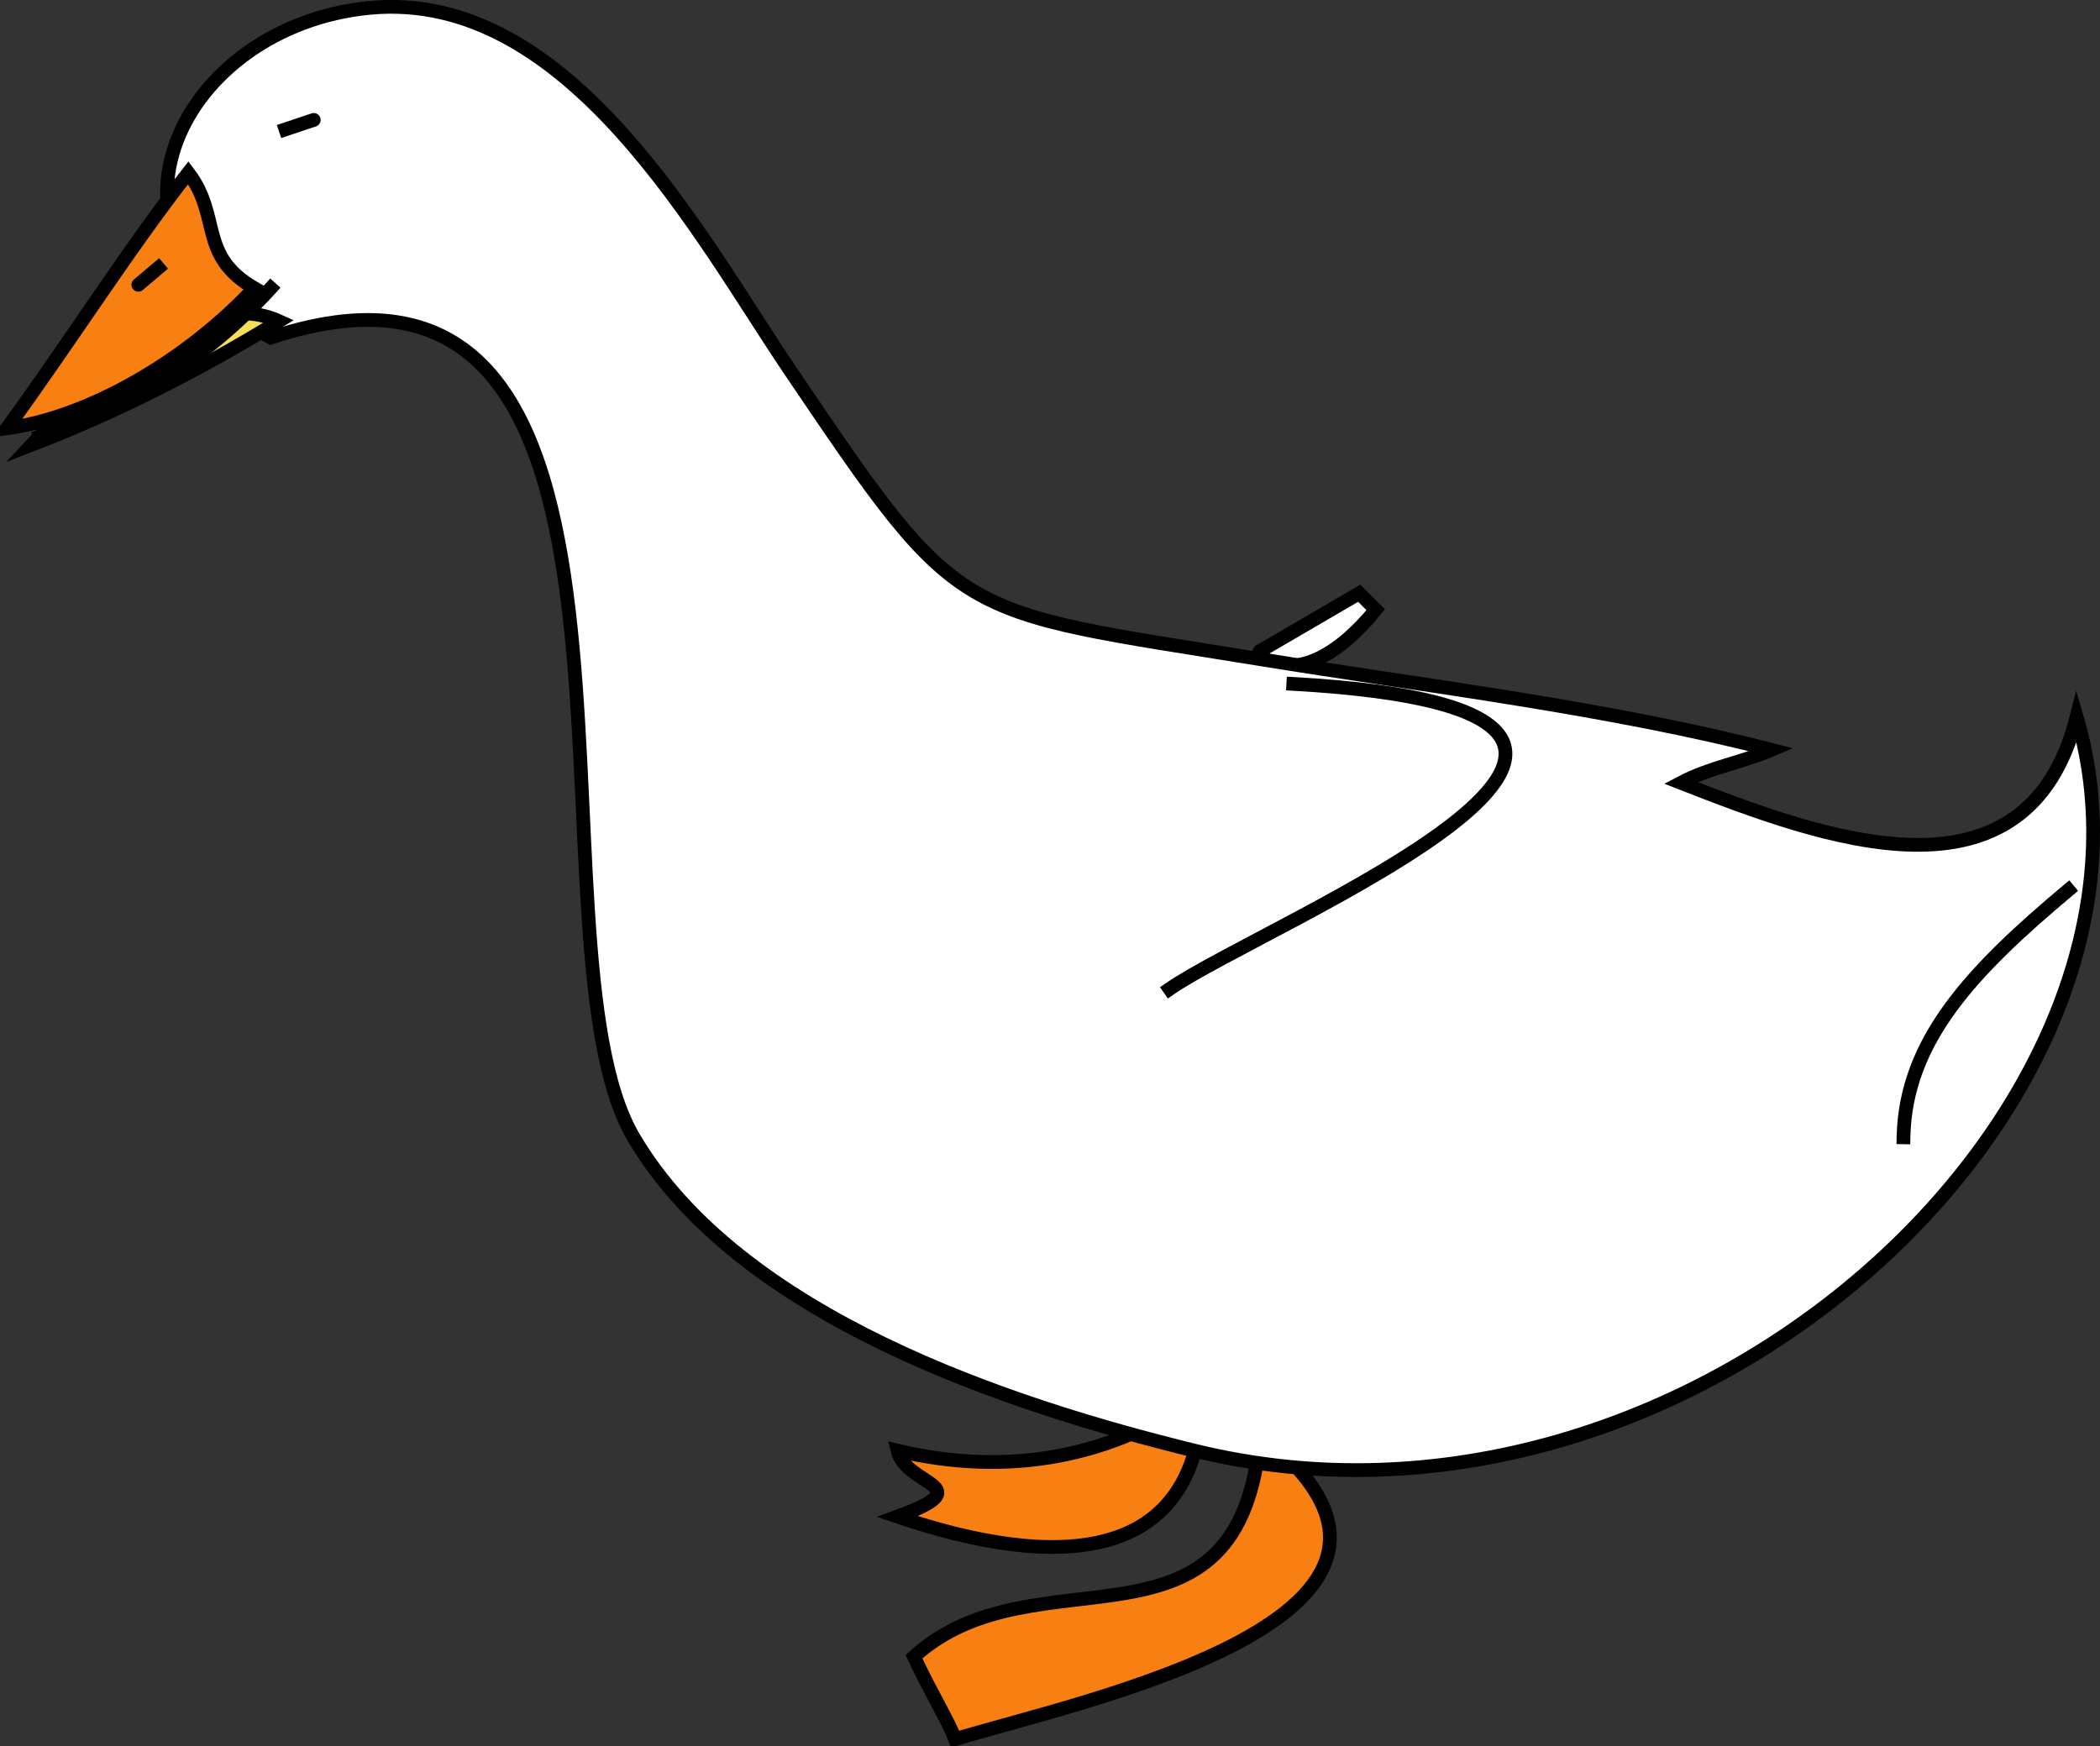<svg xmlns="http://www.w3.org/2000/svg" xmlns:xlink="http://www.w3.org/1999/xlink" version="1.1" id="Layer_1" x="0px" y="0px" enable-background="new 0 0 822.05 841.89" xml:space="preserve" viewBox="313.2 342.3 191 158.84">
<rect x="313.2" y="342.3" width="191" height="158.84" fill="#333333" stroke="none"/>
<path fill-rule="evenodd" clip-rule="evenodd" fill="#F87F11" stroke="#000000" stroke-width="1.25" stroke-linecap="square" stroke-miterlimit="10" d="  M427.828,472.765c-1.774,21.697-20.345,10.104-31.502,20.25c1.763,3.716,3.125,5.834,3.75,7.5  C411.209,497.092,448.993,489.362,427.828,472.765z"/>
<path fill-rule="evenodd" clip-rule="evenodd" fill="#F87F11" stroke="#000000" stroke-width="1.25" stroke-linecap="square" stroke-miterlimit="10" d="  M394.826,474.265c10.031,2.384,19.706,0.657,27.752-5.25c-0.266,15.951-13.627,16.044-27.752,11.25  C402.598,477.418,395.617,477.534,394.826,474.265z"/>
<path fill-rule="evenodd" clip-rule="evenodd" fill="#FFFFFF" stroke="#000000" stroke-width="1.25" stroke-linecap="square" stroke-miterlimit="10" d="  M427.828,401.515c3-1.75,6-3.5,9-5.25c0.5,0.5,1,1,1.5,1.5C431.382,406.227,427.024,401.635,427.828,401.515z"/>
<path fill-rule="evenodd" clip-rule="evenodd" fill="#FFFFFF" stroke="#000000" stroke-width="1.25" stroke-linecap="square" stroke-miterlimit="10" d="  M337.826,373.015c38.861-12.836,22.433,54.808,33,72.75c9.594,16.29,34.058,24.345,51.002,28.5  c44.781,10.98,90.673-31.232,80.25-66.75c-4.537,17.993-23.11,11.045-36,6c2.672-1.411,5.535-1.844,8.25-3  c-14.859-3.83-31.275-5.78-46.5-8.25c-28.028-4.546-27.131-3.14-42.752-26.25c-8.211-12.148-20.068-34.733-38.25-33  C329.699,344.647,320.148,363.725,337.826,373.015z"/>
<path fill-rule="evenodd" clip-rule="evenodd" fill="#F7DE58" stroke="#000000" stroke-width="1.25" stroke-linecap="square" stroke-miterlimit="10" d="  M338.576,371.515c-7.175,4.41-14.66,8.23-22.5,11.25C322.81,375.547,331.956,368.51,338.576,371.515z"/>
<path fill-rule="evenodd" clip-rule="evenodd" fill="#F87F11" stroke="#000000" stroke-width="1.25" stroke-linecap="square" stroke-miterlimit="10" d="  M330.326,358.015c-5.424,6.914-10.961,15.673-16.5,23.25c7.448-0.993,16.356-6.169,22.5-12.75  C331.193,365.525,333.354,362.002,330.326,358.015z"/>
<path fill="none" stroke="#000000" stroke-width="1.25" stroke-linecap="square" stroke-miterlimit="10" d="M337.826,368.515  c-5.692,6.247-13.104,11.043-21,13.5"/>
<path fill="none" stroke="#000000" stroke-width="1.25" stroke-linecap="square" stroke-miterlimit="10" d="M419.578,432.265  c8.74-6.062,56.717-25.188,11.25-27.75"/>
<path fill="none" stroke="#000000" stroke-width="1.25" stroke-linecap="square" stroke-miterlimit="10" d="M501.328,423.265  c-8.789,7.36-14.828,13.732-15,22.5"/>
<path fill-rule="evenodd" clip-rule="evenodd" stroke="#000000" stroke-width="1.25" stroke-linecap="square" stroke-miterlimit="10" d="  M338.576,354.265C343.409,352.648,342.152,353.069,338.576,354.265L338.576,354.265z"/>
<path fill-rule="evenodd" clip-rule="evenodd" fill="#DF8C14" stroke="#000000" stroke-width="1.25" stroke-linecap="square" stroke-miterlimit="10" d="  M328.076,366.265C324.77,369.063,325.274,368.636,328.076,366.265L328.076,366.265z"/>
</svg>